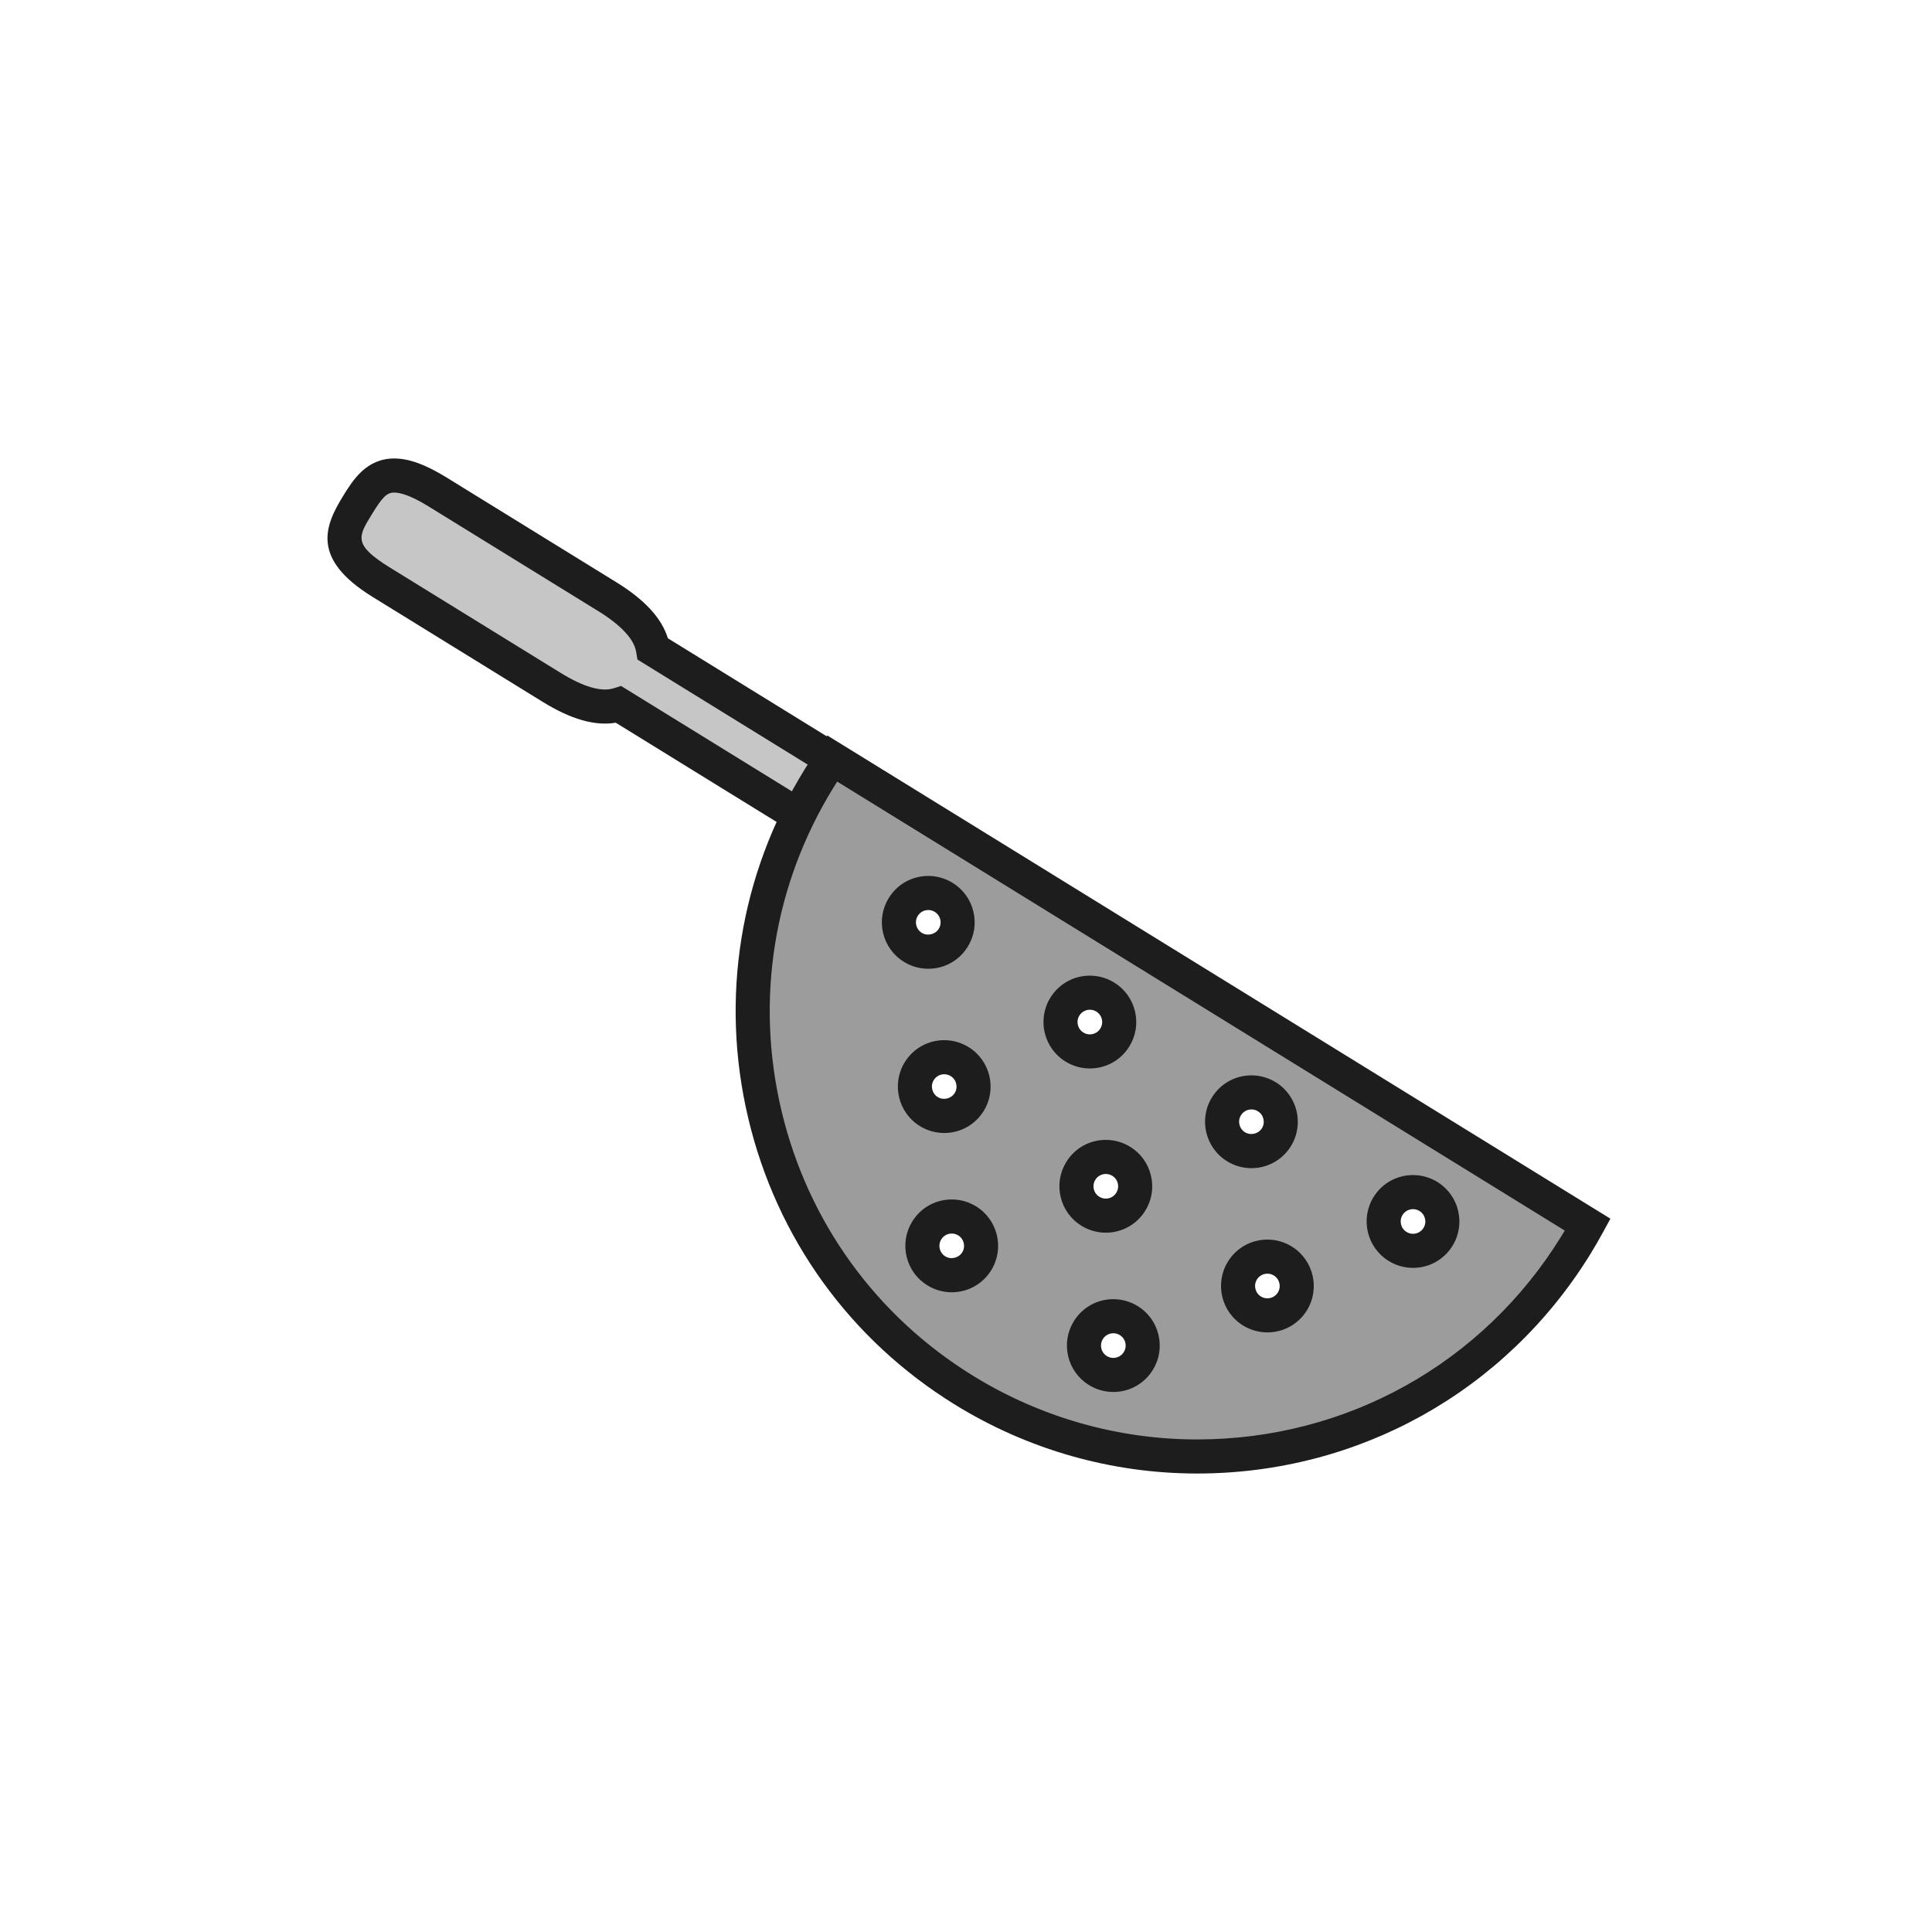 <?xml version="1.0" encoding="utf-8"?>
<!-- Generator: Adobe Illustrator 16.0.0, SVG Export Plug-In . SVG Version: 6.00 Build 0)  -->
<!DOCTYPE svg PUBLIC "-//W3C//DTD SVG 1.1//EN" "http://www.w3.org/Graphics/SVG/1.1/DTD/svg11.dtd">
<svg version="1.1" xmlns="http://www.w3.org/2000/svg" xmlns:xlink="http://www.w3.org/1999/xlink" x="0px" y="0px"
	 width="453.544px" height="453.544px" viewBox="0 0 453.544 453.544" enable-background="new 0 0 453.544 453.544"
	 xml:space="preserve">
<g id="kvadrat">
</g>
<g id="bg" display="none">
	<rect x="-12568.394" y="-3806.513" display="inline" width="15266.867" height="13678.951"/>
</g>
<g id="color" display="none">
	<g id="rdeča7bela" display="inline">
	</g>
	<g display="inline">
		<path fill="#C6C6C5" stroke="#1D1D1B" stroke-width="8" stroke-linecap="round" stroke-miterlimit="10" d="M153.286,152.379
			c-0.633-3.845-3.684-7.963-10.688-12.285l-39.922-24.633c-12.043-7.432-15.127-2.76-18.744,3.104
			c-3.625,5.876-6.414,10.721,5.629,18.152l39.922,24.633c7.004,4.323,12.053,5.208,15.771,4.043l55.926,34.51l8.031-13.016
			L153.286,152.379z"/>
		<path fill="#57B2E5" stroke="#1D1D1B" stroke-width="8" stroke-linecap="round" stroke-miterlimit="10" d="M372.722,287.503
			L195.347,178.052c-1.055,1.524-2.078,3.084-3.063,4.681c-30.268,49.051-15.041,113.352,34.012,143.618
			c49.051,30.269,113.35,15.041,143.619-34.01C370.899,290.744,371.833,289.131,372.722,287.503z M214.296,222.392
			c-3.242-2-4.248-6.247-2.248-9.486s6.246-4.245,9.484-2.247c3.24,2,4.246,6.247,2.246,9.485
			C221.78,223.384,217.534,224.39,214.296,222.392z M218.042,260.944c-3.24-1.999-4.244-6.245-2.246-9.485
			c2-3.239,6.244-4.244,9.484-2.246c3.238,1.999,4.244,6.246,2.246,9.486C225.526,261.938,221.28,262.943,218.042,260.944z
			 M219.806,298.336c-3.238-1.997-4.244-6.245-2.246-9.484c2-3.24,6.246-4.245,9.486-2.245c3.238,1.997,4.244,6.244,2.246,9.484
			C227.292,299.33,223.048,300.336,219.806,298.336z M252.226,245.797c-3.238-1.998-4.244-6.246-2.246-9.485
			c2-3.238,6.246-4.245,9.486-2.245c3.238,1.998,4.246,6.244,2.246,9.484C259.714,246.79,255.466,247.797,252.226,245.797z
			 M255.974,284.352c-3.24-2-4.246-6.245-2.246-9.485c1.998-3.24,6.246-4.246,9.486-2.247c3.238,1.999,4.244,6.246,2.244,9.485
			C263.462,285.344,259.214,286.35,255.974,284.352z M257.739,321.743c-3.24-1.999-4.246-6.245-2.246-9.485
			c1.998-3.24,6.244-4.244,9.484-2.246s4.246,6.245,2.246,9.484C265.226,322.736,260.978,323.742,257.739,321.743z M290.159,269.203
			c-3.238-1.999-4.246-6.245-2.246-9.485c1.998-3.239,6.244-4.244,9.484-2.246c3.24,2,4.246,6.245,2.246,9.486
			C297.646,270.197,293.397,271.202,290.159,269.203z M293.905,307.758c-3.238-1.999-4.244-6.246-2.246-9.485
			c2-3.239,6.246-4.245,9.486-2.247c3.238,1.999,4.244,6.247,2.246,9.486C301.392,308.751,297.146,309.757,293.905,307.758z
			 M328.091,292.609c-3.24-1.999-4.244-6.246-2.246-9.485s6.246-4.245,9.484-2.246c3.24,1.999,4.246,6.246,2.248,9.485
			C335.577,293.603,331.331,294.608,328.091,292.609z"/>
	</g>
	
		<rect x="-13078.679" y="-4226.521" display="inline" fill="none" stroke="#000000" stroke-miterlimit="10" width="16736" height="13952"/>
</g>
<g id="cb_1_">
	<g id="rdeča7bela_copy_3">
	</g>
	<g>
		<g>
			<path fill="#C6C6C6" d="M153.286,152.379c-0.633-3.845-3.684-7.963-10.688-12.285l-39.922-24.633
				c-12.043-7.432-15.127-2.76-18.744,3.104c-3.625,5.876-6.414,10.721,5.629,18.152l39.922,24.633
				c7.004,4.323,12.053,5.208,15.771,4.043l55.926,34.51l8.031-13.016L153.286,152.379z"/>
			<path fill="#1D1D1D" d="M202.484,205.407l-57.932-35.747c-4.899,0.814-10.502-0.79-17.17-4.906l-39.922-24.632
				c-14.388-8.878-11.313-16.555-6.933-23.657c2.3-3.729,5.45-8.834,12.019-8.834c3.449,0,7.336,1.407,12.23,4.427l39.922,24.632
				c6.655,4.107,10.632,8.426,12.089,13.15l57.929,35.744L202.484,205.407z M145.802,161.03l54.075,33.368l3.83-6.208
				l-54.072-33.364l-0.296-1.798c-0.488-2.967-3.545-6.263-8.841-9.531l-39.922-24.632c-4.333-2.674-6.758-3.235-8.029-3.235
				c-1.813,0-2.842,1.195-5.21,5.035c-3.335,5.406-4.459,7.228,4.325,12.648l39.922,24.632c5.334,3.293,9.567,4.54,12.475,3.63
				L145.802,161.03z"/>
		</g>
		<g>
			<path fill="#9C9C9C" d="M372.722,287.503L195.347,178.052c-1.055,1.524-2.078,3.084-3.063,4.681
				c-30.268,49.051-15.041,113.352,34.012,143.618c49.051,30.269,113.35,15.041,143.619-34.01
				C370.899,290.744,371.833,289.131,372.722,287.503z M214.296,222.392c-3.242-2-4.248-6.247-2.248-9.486s6.246-4.245,9.484-2.247
				c3.24,2,4.246,6.247,2.246,9.485C221.78,223.384,217.534,224.39,214.296,222.392z M218.042,260.944
				c-3.24-1.999-4.244-6.245-2.246-9.485c2-3.239,6.244-4.244,9.484-2.246c3.238,1.999,4.244,6.246,2.246,9.486
				C225.526,261.938,221.28,262.943,218.042,260.944z M219.806,298.336c-3.238-1.997-4.244-6.245-2.246-9.484
				c2-3.24,6.246-4.245,9.486-2.245c3.238,1.997,4.244,6.244,2.246,9.484C227.292,299.33,223.048,300.336,219.806,298.336z
				 M252.226,245.797c-3.238-1.998-4.244-6.246-2.246-9.485c2-3.238,6.246-4.245,9.486-2.245c3.238,1.998,4.246,6.244,2.246,9.484
				C259.714,246.79,255.466,247.797,252.226,245.797z M255.974,284.352c-3.24-2-4.246-6.245-2.246-9.485
				c1.998-3.24,6.246-4.246,9.486-2.247c3.238,1.999,4.244,6.246,2.244,9.485C263.462,285.344,259.214,286.35,255.974,284.352z
				 M257.739,321.743c-3.24-1.999-4.246-6.245-2.246-9.485c1.998-3.24,6.244-4.244,9.484-2.246s4.246,6.245,2.246,9.484
				C265.226,322.736,260.978,323.742,257.739,321.743z M290.159,269.203c-3.238-1.999-4.246-6.245-2.246-9.485
				c1.998-3.239,6.244-4.244,9.484-2.246c3.24,2,4.246,6.245,2.246,9.486C297.646,270.197,293.397,271.202,290.159,269.203z
				 M293.905,307.758c-3.238-1.999-4.244-6.246-2.246-9.485c2-3.239,6.246-4.245,9.486-2.247c3.238,1.999,4.244,6.247,2.246,9.486
				C301.392,308.751,297.146,309.757,293.905,307.758z M328.091,292.609c-3.24-1.999-4.244-6.246-2.246-9.485
				s6.246-4.245,9.484-2.246c3.24,1.999,4.246,6.246,2.248,9.485C335.577,293.603,331.331,294.608,328.091,292.609z"/>
			<path fill="#1D1D1D" d="M281.011,345.914c-0.005,0-0.006,0-0.011,0c-20.034-0.002-39.677-5.589-56.805-16.159
				c-24.633-15.199-41.873-39.081-48.543-67.247c-6.67-28.166-1.972-57.243,13.228-81.875c0.991-1.607,2.061-3.242,3.178-4.856
				l2.159-3.122L378.05,286.09l-1.817,3.329c-0.937,1.715-1.916,3.405-2.912,5.021C353.43,326.671,318.921,345.914,281.011,345.914z
				 M196.535,183.485c-0.288,0.451-0.57,0.9-0.846,1.347c-14.079,22.815-18.43,49.746-12.252,75.832
				c6.178,26.086,22.145,48.206,44.959,62.283c15.864,9.79,34.055,14.966,52.604,14.967c0.002,0,0.008,0,0.01,0
				c35.117,0.001,67.078-17.82,85.5-47.673c0.276-0.448,0.551-0.902,0.824-1.361L196.535,183.485z M261.352,326.771
				c-2.017,0-3.992-0.562-5.714-1.624c-2.476-1.527-4.208-3.928-4.879-6.759s-0.198-5.754,1.33-8.231
				c1.997-3.238,5.465-5.173,9.274-5.173c2.017,0,3.992,0.562,5.714,1.623c2.477,1.527,4.21,3.928,4.881,6.76
				s0.198,5.755-1.331,8.231C268.63,324.836,265.162,326.771,261.352,326.771z M261.363,312.984c-1.014,0-1.936,0.514-2.466,1.374
				c-0.406,0.659-0.532,1.435-0.354,2.187c0.178,0.752,0.638,1.389,1.296,1.795c0.458,0.283,0.98,0.432,1.512,0.432
				c1.015,0,1.937-0.514,2.468-1.375c0.406-0.659,0.532-1.435,0.354-2.186c-0.179-0.751-0.639-1.389-1.296-1.794
				C262.419,313.134,261.896,312.984,261.363,312.984z M297.519,312.786c-2.017,0-3.992-0.562-5.714-1.624
				c-5.11-3.155-6.702-9.879-3.55-14.99c2.001-3.24,5.469-5.174,9.278-5.174c2.016,0,3.99,0.561,5.712,1.622
				c5.111,3.155,6.703,9.88,3.551,14.991C304.795,310.852,301.327,312.786,297.519,312.786z M297.533,298.999
				c-1.016,0-1.938,0.514-2.471,1.375c-0.836,1.356-0.413,3.142,0.944,3.98c0.457,0.282,0.98,0.432,1.512,0.432
				c1.015,0,1.938-0.514,2.47-1.375c0.837-1.356,0.414-3.143-0.944-3.981C298.588,299.147,298.064,298.999,297.533,298.999z
				 M223.421,303.364c-2.017,0-3.993-0.562-5.715-1.624c-2.476-1.526-4.209-3.927-4.88-6.759c-0.67-2.832-0.198-5.754,1.329-8.23
				c2-3.24,5.467-5.174,9.276-5.174c2.017,0,3.993,0.562,5.715,1.625c5.11,3.151,6.703,9.875,3.55,14.988
				C230.696,301.431,227.229,303.364,223.421,303.364z M223.432,289.578c-1.015,0-1.937,0.514-2.468,1.375
				c-0.405,0.656-0.53,1.433-0.353,2.185c0.178,0.752,0.638,1.389,1.294,1.793c1.34,0.828,3.168,0.378,3.983-0.942
				c0.836-1.356,0.414-3.142-0.942-3.978C224.486,289.728,223.963,289.578,223.432,289.578z M331.704,297.637
				c-2.017,0-3.992-0.562-5.714-1.624c-5.11-3.153-6.703-9.877-3.55-14.99c1.998-3.24,5.466-5.174,9.276-5.174
				c2.017,0,3.992,0.562,5.714,1.624c5.11,3.153,6.704,9.877,3.551,14.989C338.981,295.704,335.513,297.637,331.704,297.637z
				 M331.717,283.85c-1.015,0-1.938,0.514-2.468,1.374c-0.838,1.358-0.415,3.144,0.942,3.981c0.458,0.283,0.981,0.432,1.513,0.432
				c1.015,0,1.938-0.514,2.47-1.375c0.836-1.356,0.413-3.142-0.945-3.979C332.771,284,332.248,283.85,331.717,283.85z
				 M259.587,289.378c-2.017,0-3.991-0.561-5.713-1.622c-2.478-1.529-4.211-3.93-4.881-6.761c-0.671-2.831-0.198-5.754,1.33-8.23
				c1.998-3.239,5.466-5.174,9.277-5.174c2.017,0,3.992,0.562,5.714,1.624c2.476,1.529,4.208,3.93,4.878,6.761
				c0.671,2.832,0.198,5.754-1.331,8.23C266.866,287.444,263.398,289.378,259.587,289.378z M259.601,275.591
				c-1.015,0-1.938,0.514-2.469,1.375c-0.406,0.659-0.532,1.435-0.354,2.186c0.179,0.752,0.639,1.39,1.297,1.796
				c0.457,0.282,0.98,0.431,1.513,0.431c1.014,0,1.937-0.513,2.466-1.373c0.407-0.66,0.533-1.436,0.355-2.188
				c-0.179-0.752-0.639-1.389-1.296-1.795C260.655,275.741,260.132,275.591,259.601,275.591z M293.772,274.231
				c-2.017,0-3.993-0.562-5.715-1.624c-5.11-3.155-6.703-9.88-3.549-14.99c1.998-3.238,5.466-5.172,9.275-5.172
				c2.016,0,3.991,0.561,5.713,1.623c5.112,3.156,6.704,9.88,3.551,14.992C301.05,272.297,297.582,274.231,293.772,274.231z
				 M293.784,260.444c-1.014,0-1.937,0.513-2.467,1.374c-0.838,1.358-0.415,3.144,0.943,3.981c1.336,0.825,3.167,0.375,3.979-0.941
				c0.838-1.358,0.415-3.145-0.942-3.982C294.84,260.594,294.316,260.444,293.784,260.444z M221.654,265.972
				c-2.017,0-3.992-0.562-5.714-1.624c-5.109-3.152-6.702-9.876-3.549-14.989c2-3.24,5.468-5.174,9.276-5.174
				c2.015,0,3.99,0.561,5.712,1.623c5.11,3.155,6.703,9.879,3.551,14.991C228.931,264.039,225.463,265.972,221.654,265.972z
				 M221.668,252.186c-1.015,0-1.937,0.514-2.469,1.375c-0.836,1.356-0.414,3.143,0.943,3.979c1.343,0.828,3.168,0.375,3.98-0.942
				c0.836-1.356,0.413-3.143-0.944-3.981C222.723,252.335,222.199,252.186,221.668,252.186z M255.839,250.825
				c-2.017,0-3.992-0.562-5.714-1.625c-5.11-3.153-6.703-9.877-3.55-14.989c2.001-3.24,5.469-5.173,9.277-5.173
				c2.017,0,3.992,0.562,5.714,1.625c2.476,1.527,4.208,3.927,4.879,6.758c0.671,2.832,0.199,5.755-1.329,8.231
				C263.118,248.891,259.649,250.825,255.839,250.825z M255.853,237.038c-1.015,0-1.938,0.514-2.47,1.375
				c-0.837,1.356-0.414,3.142,0.943,3.979c0.458,0.283,0.981,0.433,1.513,0.433c1.015,0,1.938-0.514,2.469-1.375
				c0.406-0.658,0.531-1.434,0.354-2.186c-0.179-0.751-0.639-1.389-1.296-1.794C256.9,237.184,256.392,237.038,255.853,237.038z
				 M217.906,227.418c-2.016,0-3.99-0.561-5.711-1.623c-2.477-1.528-4.211-3.929-4.882-6.761s-0.198-5.755,1.331-8.231
				c2-3.239,5.468-5.172,9.276-5.172c2.016,0,3.991,0.561,5.712,1.623c2.477,1.529,4.209,3.93,4.88,6.761
				c0.671,2.832,0.198,5.755-1.331,8.231C225.185,225.484,221.717,227.418,217.906,227.418z M217.921,213.631
				c-1.015,0-1.938,0.514-2.47,1.375c-0.405,0.657-0.531,1.433-0.353,2.184c0.178,0.752,0.639,1.39,1.297,1.796
				c1.342,0.825,3.165,0.374,3.979-0.943c0.406-0.659,0.532-1.434,0.354-2.186c-0.178-0.752-0.639-1.39-1.296-1.796
				C218.975,213.78,218.452,213.631,217.921,213.631z"/>
		</g>
	</g>
	<path d="M3657.821,9725.979h-16737v-13953h16737V9725.979z M-13078.679,9724.979h16736l-0.5-13951h-16735.5l0.5,13951H-13078.679z"
		/>
</g>
<g id="cb" display="none">
	<g id="rdeča7bela_copy" display="inline">
	</g>
	<g display="inline">
		<path fill="none" stroke="#1C1C1C" stroke-width="8" stroke-linecap="round" stroke-miterlimit="10" d="M153.286,152.379
			c-0.633-3.845-3.684-7.963-10.688-12.285l-39.922-24.633c-12.043-7.432-15.127-2.76-18.744,3.104
			c-3.625,5.876-6.414,10.721,5.629,18.152l39.922,24.633c7.004,4.323,12.053,5.208,15.771,4.043l42.061,25.675l8.031-13.016
			L153.286,152.379z"/>
		<path fill="none" stroke="#1C1C1C" stroke-width="8" stroke-linecap="round" stroke-miterlimit="10" d="M372.722,287.503
			L195.347,178.052c-1.055,1.524-2.078,3.084-3.063,4.681c-30.268,49.051-15.041,113.352,34.012,143.618
			c49.051,30.269,113.35,15.041,143.619-34.01C370.899,290.744,371.833,289.131,372.722,287.503z M214.296,222.392
			c-3.242-2-4.248-6.247-2.248-9.486s6.246-4.245,9.484-2.247c3.24,2,4.246,6.247,2.246,9.485
			C221.78,223.384,217.534,224.39,214.296,222.392z M218.042,260.944c-3.24-1.999-4.244-6.245-2.246-9.485
			c2-3.239,6.244-4.244,9.484-2.246c3.238,1.999,4.244,6.246,2.246,9.486C225.526,261.938,221.28,262.943,218.042,260.944z
			 M219.806,298.336c-3.238-1.997-4.244-6.245-2.246-9.484c2-3.24,6.246-4.245,9.486-2.245c3.238,1.997,4.244,6.244,2.246,9.484
			C227.292,299.33,223.048,300.336,219.806,298.336z M252.226,245.797c-3.238-1.998-4.244-6.246-2.246-9.485
			c2-3.238,6.246-4.245,9.486-2.245c3.238,1.998,4.246,6.244,2.246,9.484C259.714,246.79,255.466,247.797,252.226,245.797z
			 M255.974,284.352c-3.24-2-4.246-6.245-2.246-9.485c1.998-3.24,6.246-4.246,9.486-2.247c3.238,1.999,4.244,6.246,2.244,9.485
			C263.462,285.344,259.214,286.35,255.974,284.352z M257.739,321.743c-3.24-1.999-4.246-6.245-2.246-9.485
			c1.998-3.24,6.244-4.244,9.484-2.246s4.246,6.245,2.246,9.484C265.226,322.736,260.978,323.742,257.739,321.743z M290.159,269.203
			c-3.238-1.999-4.246-6.245-2.246-9.485c1.998-3.239,6.244-4.244,9.484-2.246c3.24,2,4.246,6.245,2.246,9.486
			C297.646,270.197,293.397,271.202,290.159,269.203z M293.905,307.758c-3.238-1.999-4.244-6.246-2.246-9.485
			c2-3.239,6.246-4.245,9.486-2.247c3.238,1.999,4.244,6.247,2.246,9.486C301.392,308.751,297.146,309.757,293.905,307.758z
			 M328.091,292.609c-3.24-1.999-4.244-6.246-2.246-9.485s6.246-4.245,9.484-2.246c3.24,1.999,4.246,6.246,2.248,9.485
			C335.577,293.603,331.331,294.608,328.091,292.609z"/>
	</g>
</g>
<g id="pivot">
	<circle fill="none" cx="264.429" cy="337.611" r="14.133"/>
</g>
</svg>

